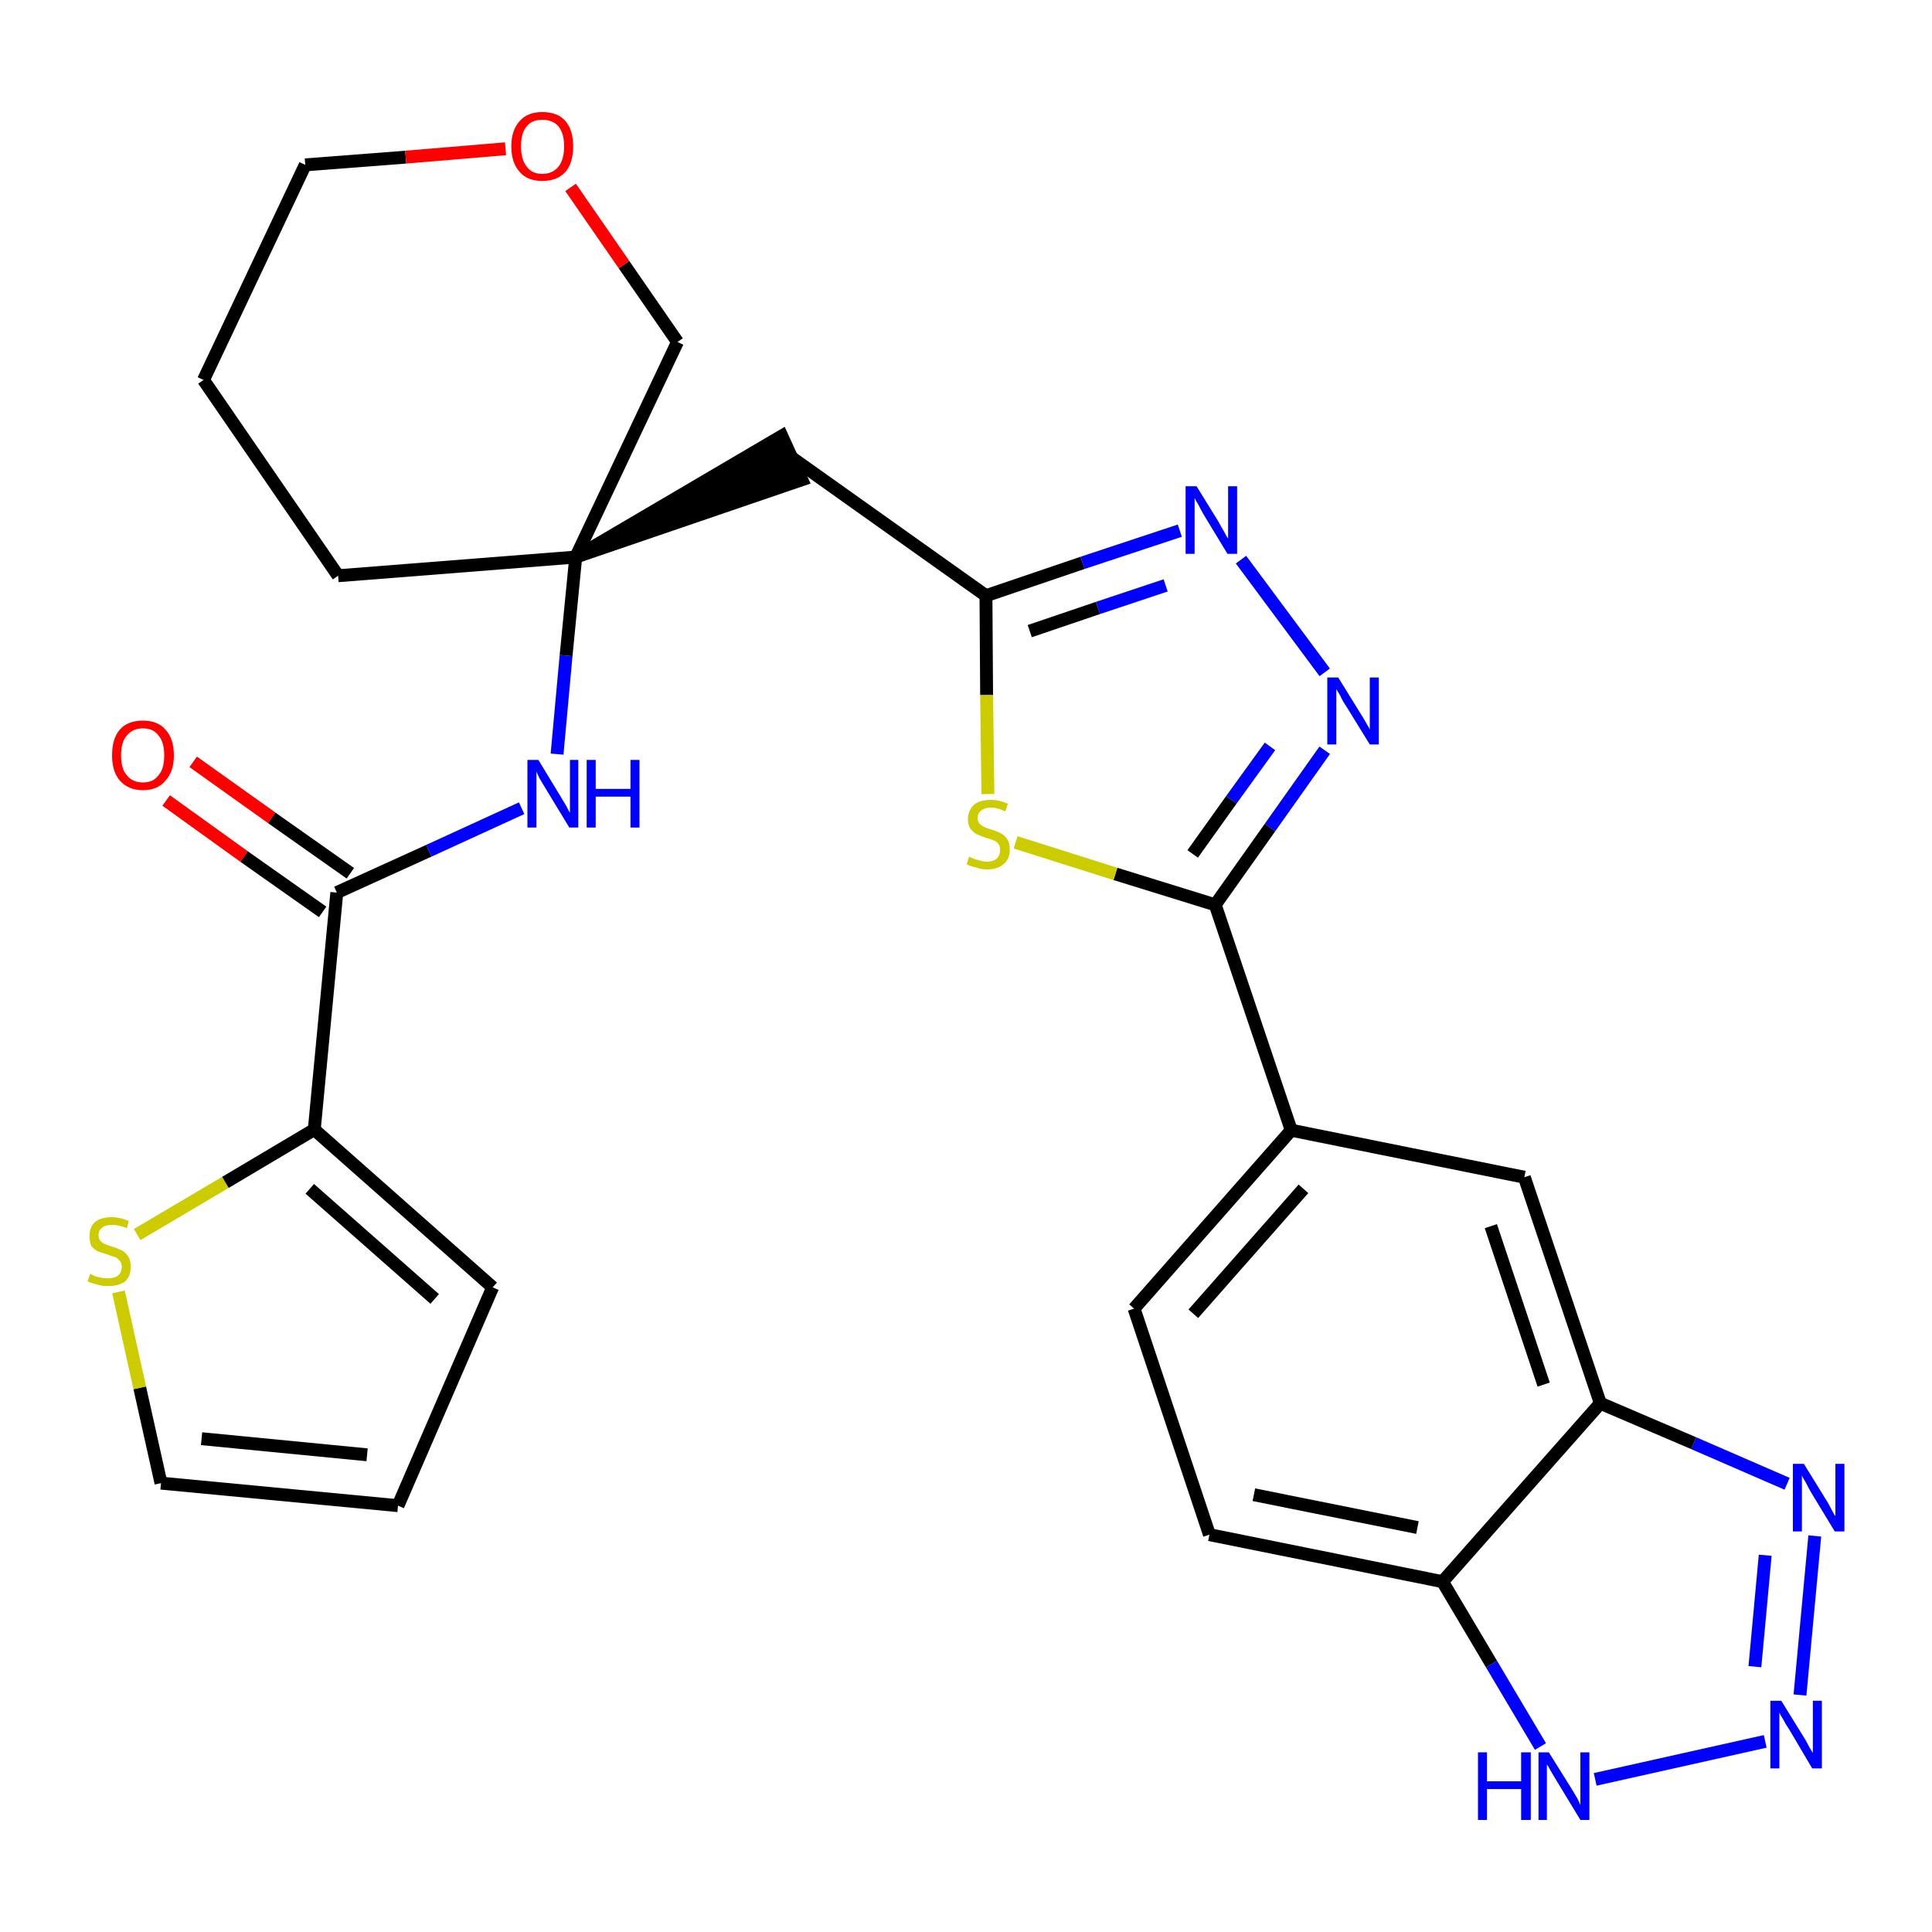 <?xml version='1.0' encoding='iso-8859-1'?>
<svg version='1.1' baseProfile='full'
              xmlns='http://www.w3.org/2000/svg'
                      xmlns:rdkit='http://www.rdkit.org/xml'
                      xmlns:xlink='http://www.w3.org/1999/xlink'
                  xml:space='preserve'
width='300px' height='300px' viewBox='0 0 300 300'>
<!-- END OF HEADER -->
<path class='bond-0 atom-0 atom-1' d='M 25.8,124.3 L 37.9,133.0' style='fill:none;fill-rule:evenodd;stroke:#FF0000;stroke-width:2.0px;stroke-linecap:butt;stroke-linejoin:miter;stroke-opacity:1' />
<path class='bond-0 atom-0 atom-1' d='M 37.9,133.0 L 50.1,141.6' style='fill:none;fill-rule:evenodd;stroke:#000000;stroke-width:2.0px;stroke-linecap:butt;stroke-linejoin:miter;stroke-opacity:1' />
<path class='bond-0 atom-0 atom-1' d='M 30.0,118.3 L 42.2,127.0' style='fill:none;fill-rule:evenodd;stroke:#FF0000;stroke-width:2.0px;stroke-linecap:butt;stroke-linejoin:miter;stroke-opacity:1' />
<path class='bond-0 atom-0 atom-1' d='M 42.2,127.0 L 54.4,135.6' style='fill:none;fill-rule:evenodd;stroke:#000000;stroke-width:2.0px;stroke-linecap:butt;stroke-linejoin:miter;stroke-opacity:1' />
<path class='bond-1 atom-1 atom-2' d='M 52.3,138.6 L 66.6,132.1' style='fill:none;fill-rule:evenodd;stroke:#000000;stroke-width:2.0px;stroke-linecap:butt;stroke-linejoin:miter;stroke-opacity:1' />
<path class='bond-1 atom-1 atom-2' d='M 66.6,132.1 L 81.0,125.5' style='fill:none;fill-rule:evenodd;stroke:#0000FF;stroke-width:2.0px;stroke-linecap:butt;stroke-linejoin:miter;stroke-opacity:1' />
<path class='bond-23 atom-1 atom-24' d='M 52.3,138.6 L 48.8,175.4' style='fill:none;fill-rule:evenodd;stroke:#000000;stroke-width:2.0px;stroke-linecap:butt;stroke-linejoin:miter;stroke-opacity:1' />
<path class='bond-2 atom-2 atom-3' d='M 86.5,117.1 L 87.9,101.8' style='fill:none;fill-rule:evenodd;stroke:#0000FF;stroke-width:2.0px;stroke-linecap:butt;stroke-linejoin:miter;stroke-opacity:1' />
<path class='bond-2 atom-2 atom-3' d='M 87.9,101.8 L 89.4,86.5' style='fill:none;fill-rule:evenodd;stroke:#000000;stroke-width:2.0px;stroke-linecap:butt;stroke-linejoin:miter;stroke-opacity:1' />
<path class='bond-3 atom-3 atom-4' d='M 89.4,86.5 L 124.5,74.5 L 121.4,67.7 Z' style='fill:#000000;fill-rule:evenodd;fill-opacity:1;stroke:#000000;stroke-width:2.0px;stroke-linecap:butt;stroke-linejoin:miter;stroke-opacity:1;' />
<path class='bond-18 atom-3 atom-19' d='M 89.4,86.5 L 52.5,89.4' style='fill:none;fill-rule:evenodd;stroke:#000000;stroke-width:2.0px;stroke-linecap:butt;stroke-linejoin:miter;stroke-opacity:1' />
<path class='bond-28 atom-23 atom-3' d='M 105.2,53.1 L 89.4,86.5' style='fill:none;fill-rule:evenodd;stroke:#000000;stroke-width:2.0px;stroke-linecap:butt;stroke-linejoin:miter;stroke-opacity:1' />
<path class='bond-4 atom-4 atom-5' d='M 123.0,71.1 L 153.1,92.5' style='fill:none;fill-rule:evenodd;stroke:#000000;stroke-width:2.0px;stroke-linecap:butt;stroke-linejoin:miter;stroke-opacity:1' />
<path class='bond-5 atom-5 atom-6' d='M 153.1,92.5 L 168.1,87.4' style='fill:none;fill-rule:evenodd;stroke:#000000;stroke-width:2.0px;stroke-linecap:butt;stroke-linejoin:miter;stroke-opacity:1' />
<path class='bond-5 atom-5 atom-6' d='M 168.1,87.4 L 183.2,82.4' style='fill:none;fill-rule:evenodd;stroke:#0000FF;stroke-width:2.0px;stroke-linecap:butt;stroke-linejoin:miter;stroke-opacity:1' />
<path class='bond-5 atom-5 atom-6' d='M 159.9,98.0 L 170.5,94.4' style='fill:none;fill-rule:evenodd;stroke:#000000;stroke-width:2.0px;stroke-linecap:butt;stroke-linejoin:miter;stroke-opacity:1' />
<path class='bond-5 atom-5 atom-6' d='M 170.5,94.4 L 181.0,90.9' style='fill:none;fill-rule:evenodd;stroke:#0000FF;stroke-width:2.0px;stroke-linecap:butt;stroke-linejoin:miter;stroke-opacity:1' />
<path class='bond-30 atom-18 atom-5' d='M 153.4,123.3 L 153.2,107.9' style='fill:none;fill-rule:evenodd;stroke:#CCCC00;stroke-width:2.0px;stroke-linecap:butt;stroke-linejoin:miter;stroke-opacity:1' />
<path class='bond-30 atom-18 atom-5' d='M 153.2,107.9 L 153.1,92.5' style='fill:none;fill-rule:evenodd;stroke:#000000;stroke-width:2.0px;stroke-linecap:butt;stroke-linejoin:miter;stroke-opacity:1' />
<path class='bond-6 atom-6 atom-7' d='M 192.7,86.9 L 205.7,104.4' style='fill:none;fill-rule:evenodd;stroke:#0000FF;stroke-width:2.0px;stroke-linecap:butt;stroke-linejoin:miter;stroke-opacity:1' />
<path class='bond-7 atom-7 atom-8' d='M 205.7,116.5 L 197.2,128.5' style='fill:none;fill-rule:evenodd;stroke:#0000FF;stroke-width:2.0px;stroke-linecap:butt;stroke-linejoin:miter;stroke-opacity:1' />
<path class='bond-7 atom-7 atom-8' d='M 197.2,128.5 L 188.7,140.5' style='fill:none;fill-rule:evenodd;stroke:#000000;stroke-width:2.0px;stroke-linecap:butt;stroke-linejoin:miter;stroke-opacity:1' />
<path class='bond-7 atom-7 atom-8' d='M 197.2,115.9 L 191.2,124.2' style='fill:none;fill-rule:evenodd;stroke:#0000FF;stroke-width:2.0px;stroke-linecap:butt;stroke-linejoin:miter;stroke-opacity:1' />
<path class='bond-7 atom-7 atom-8' d='M 191.2,124.2 L 185.2,132.6' style='fill:none;fill-rule:evenodd;stroke:#000000;stroke-width:2.0px;stroke-linecap:butt;stroke-linejoin:miter;stroke-opacity:1' />
<path class='bond-8 atom-8 atom-9' d='M 188.7,140.5 L 200.5,175.5' style='fill:none;fill-rule:evenodd;stroke:#000000;stroke-width:2.0px;stroke-linecap:butt;stroke-linejoin:miter;stroke-opacity:1' />
<path class='bond-17 atom-8 atom-18' d='M 188.7,140.5 L 173.2,135.7' style='fill:none;fill-rule:evenodd;stroke:#000000;stroke-width:2.0px;stroke-linecap:butt;stroke-linejoin:miter;stroke-opacity:1' />
<path class='bond-17 atom-8 atom-18' d='M 173.2,135.7 L 157.7,130.8' style='fill:none;fill-rule:evenodd;stroke:#CCCC00;stroke-width:2.0px;stroke-linecap:butt;stroke-linejoin:miter;stroke-opacity:1' />
<path class='bond-9 atom-9 atom-10' d='M 200.5,175.5 L 176.1,203.2' style='fill:none;fill-rule:evenodd;stroke:#000000;stroke-width:2.0px;stroke-linecap:butt;stroke-linejoin:miter;stroke-opacity:1' />
<path class='bond-9 atom-9 atom-10' d='M 202.4,184.6 L 185.3,204.0' style='fill:none;fill-rule:evenodd;stroke:#000000;stroke-width:2.0px;stroke-linecap:butt;stroke-linejoin:miter;stroke-opacity:1' />
<path class='bond-31 atom-17 atom-9' d='M 236.7,182.8 L 200.5,175.5' style='fill:none;fill-rule:evenodd;stroke:#000000;stroke-width:2.0px;stroke-linecap:butt;stroke-linejoin:miter;stroke-opacity:1' />
<path class='bond-10 atom-10 atom-11' d='M 176.1,203.2 L 187.8,238.3' style='fill:none;fill-rule:evenodd;stroke:#000000;stroke-width:2.0px;stroke-linecap:butt;stroke-linejoin:miter;stroke-opacity:1' />
<path class='bond-11 atom-11 atom-12' d='M 187.8,238.3 L 224.0,245.6' style='fill:none;fill-rule:evenodd;stroke:#000000;stroke-width:2.0px;stroke-linecap:butt;stroke-linejoin:miter;stroke-opacity:1' />
<path class='bond-11 atom-11 atom-12' d='M 194.7,232.1 L 220.1,237.2' style='fill:none;fill-rule:evenodd;stroke:#000000;stroke-width:2.0px;stroke-linecap:butt;stroke-linejoin:miter;stroke-opacity:1' />
<path class='bond-12 atom-12 atom-13' d='M 224.0,245.6 L 231.6,258.4' style='fill:none;fill-rule:evenodd;stroke:#000000;stroke-width:2.0px;stroke-linecap:butt;stroke-linejoin:miter;stroke-opacity:1' />
<path class='bond-12 atom-12 atom-13' d='M 231.6,258.4 L 239.2,271.2' style='fill:none;fill-rule:evenodd;stroke:#0000FF;stroke-width:2.0px;stroke-linecap:butt;stroke-linejoin:miter;stroke-opacity:1' />
<path class='bond-32 atom-16 atom-12' d='M 248.5,217.9 L 224.0,245.6' style='fill:none;fill-rule:evenodd;stroke:#000000;stroke-width:2.0px;stroke-linecap:butt;stroke-linejoin:miter;stroke-opacity:1' />
<path class='bond-13 atom-13 atom-14' d='M 247.7,276.3 L 274.1,270.4' style='fill:none;fill-rule:evenodd;stroke:#0000FF;stroke-width:2.0px;stroke-linecap:butt;stroke-linejoin:miter;stroke-opacity:1' />
<path class='bond-14 atom-14 atom-15' d='M 279.5,263.2 L 281.8,238.5' style='fill:none;fill-rule:evenodd;stroke:#0000FF;stroke-width:2.0px;stroke-linecap:butt;stroke-linejoin:miter;stroke-opacity:1' />
<path class='bond-14 atom-14 atom-15' d='M 272.5,258.8 L 274.1,241.5' style='fill:none;fill-rule:evenodd;stroke:#0000FF;stroke-width:2.0px;stroke-linecap:butt;stroke-linejoin:miter;stroke-opacity:1' />
<path class='bond-15 atom-15 atom-16' d='M 277.5,230.4 L 263.0,224.1' style='fill:none;fill-rule:evenodd;stroke:#0000FF;stroke-width:2.0px;stroke-linecap:butt;stroke-linejoin:miter;stroke-opacity:1' />
<path class='bond-15 atom-15 atom-16' d='M 263.0,224.1 L 248.5,217.9' style='fill:none;fill-rule:evenodd;stroke:#000000;stroke-width:2.0px;stroke-linecap:butt;stroke-linejoin:miter;stroke-opacity:1' />
<path class='bond-16 atom-16 atom-17' d='M 248.5,217.9 L 236.7,182.8' style='fill:none;fill-rule:evenodd;stroke:#000000;stroke-width:2.0px;stroke-linecap:butt;stroke-linejoin:miter;stroke-opacity:1' />
<path class='bond-16 atom-16 atom-17' d='M 239.7,215.0 L 231.5,190.4' style='fill:none;fill-rule:evenodd;stroke:#000000;stroke-width:2.0px;stroke-linecap:butt;stroke-linejoin:miter;stroke-opacity:1' />
<path class='bond-19 atom-19 atom-20' d='M 52.5,89.4 L 31.6,59.0' style='fill:none;fill-rule:evenodd;stroke:#000000;stroke-width:2.0px;stroke-linecap:butt;stroke-linejoin:miter;stroke-opacity:1' />
<path class='bond-20 atom-20 atom-21' d='M 31.6,59.0 L 47.4,25.6' style='fill:none;fill-rule:evenodd;stroke:#000000;stroke-width:2.0px;stroke-linecap:butt;stroke-linejoin:miter;stroke-opacity:1' />
<path class='bond-21 atom-21 atom-22' d='M 47.4,25.6 L 63.0,24.4' style='fill:none;fill-rule:evenodd;stroke:#000000;stroke-width:2.0px;stroke-linecap:butt;stroke-linejoin:miter;stroke-opacity:1' />
<path class='bond-21 atom-21 atom-22' d='M 63.0,24.4 L 78.5,23.1' style='fill:none;fill-rule:evenodd;stroke:#FF0000;stroke-width:2.0px;stroke-linecap:butt;stroke-linejoin:miter;stroke-opacity:1' />
<path class='bond-22 atom-22 atom-23' d='M 88.6,29.1 L 96.9,41.1' style='fill:none;fill-rule:evenodd;stroke:#FF0000;stroke-width:2.0px;stroke-linecap:butt;stroke-linejoin:miter;stroke-opacity:1' />
<path class='bond-22 atom-22 atom-23' d='M 96.9,41.1 L 105.2,53.1' style='fill:none;fill-rule:evenodd;stroke:#000000;stroke-width:2.0px;stroke-linecap:butt;stroke-linejoin:miter;stroke-opacity:1' />
<path class='bond-24 atom-24 atom-25' d='M 48.8,175.4 L 76.5,199.9' style='fill:none;fill-rule:evenodd;stroke:#000000;stroke-width:2.0px;stroke-linecap:butt;stroke-linejoin:miter;stroke-opacity:1' />
<path class='bond-24 atom-24 atom-25' d='M 48.1,184.6 L 67.5,201.7' style='fill:none;fill-rule:evenodd;stroke:#000000;stroke-width:2.0px;stroke-linecap:butt;stroke-linejoin:miter;stroke-opacity:1' />
<path class='bond-29 atom-28 atom-24' d='M 21.3,191.7 L 35.0,183.6' style='fill:none;fill-rule:evenodd;stroke:#CCCC00;stroke-width:2.0px;stroke-linecap:butt;stroke-linejoin:miter;stroke-opacity:1' />
<path class='bond-29 atom-28 atom-24' d='M 35.0,183.6 L 48.8,175.4' style='fill:none;fill-rule:evenodd;stroke:#000000;stroke-width:2.0px;stroke-linecap:butt;stroke-linejoin:miter;stroke-opacity:1' />
<path class='bond-25 atom-25 atom-26' d='M 76.5,199.9 L 61.8,233.8' style='fill:none;fill-rule:evenodd;stroke:#000000;stroke-width:2.0px;stroke-linecap:butt;stroke-linejoin:miter;stroke-opacity:1' />
<path class='bond-26 atom-26 atom-27' d='M 61.8,233.8 L 25.0,230.3' style='fill:none;fill-rule:evenodd;stroke:#000000;stroke-width:2.0px;stroke-linecap:butt;stroke-linejoin:miter;stroke-opacity:1' />
<path class='bond-26 atom-26 atom-27' d='M 57.0,225.9 L 31.3,223.4' style='fill:none;fill-rule:evenodd;stroke:#000000;stroke-width:2.0px;stroke-linecap:butt;stroke-linejoin:miter;stroke-opacity:1' />
<path class='bond-27 atom-27 atom-28' d='M 25.0,230.3 L 21.7,215.5' style='fill:none;fill-rule:evenodd;stroke:#000000;stroke-width:2.0px;stroke-linecap:butt;stroke-linejoin:miter;stroke-opacity:1' />
<path class='bond-27 atom-27 atom-28' d='M 21.7,215.5 L 18.4,200.6' style='fill:none;fill-rule:evenodd;stroke:#CCCC00;stroke-width:2.0px;stroke-linecap:butt;stroke-linejoin:miter;stroke-opacity:1' />
<path  class='atom-0' d='M 17.4 117.3
Q 17.4 114.7, 18.6 113.3
Q 19.8 111.9, 22.2 111.9
Q 24.5 111.9, 25.7 113.3
Q 27.0 114.7, 27.0 117.3
Q 27.0 119.8, 25.7 121.2
Q 24.5 122.7, 22.2 122.7
Q 19.9 122.7, 18.6 121.2
Q 17.4 119.8, 17.4 117.3
M 22.2 121.5
Q 23.8 121.5, 24.6 120.4
Q 25.5 119.4, 25.5 117.3
Q 25.5 115.2, 24.6 114.2
Q 23.8 113.1, 22.2 113.1
Q 20.6 113.1, 19.7 114.2
Q 18.8 115.2, 18.8 117.3
Q 18.8 119.4, 19.7 120.4
Q 20.6 121.5, 22.2 121.5
' fill='#FF0000'/>
<path  class='atom-2' d='M 83.6 118.0
L 87.0 123.6
Q 87.3 124.1, 87.9 125.1
Q 88.4 126.1, 88.5 126.2
L 88.5 118.0
L 89.8 118.0
L 89.8 128.5
L 88.4 128.5
L 84.7 122.4
Q 84.3 121.7, 83.8 120.9
Q 83.4 120.1, 83.3 119.8
L 83.3 128.5
L 81.9 128.5
L 81.9 118.0
L 83.6 118.0
' fill='#0000FF'/>
<path  class='atom-2' d='M 91.1 118.0
L 92.5 118.0
L 92.5 122.5
L 97.9 122.5
L 97.9 118.0
L 99.3 118.0
L 99.3 128.5
L 97.9 128.5
L 97.9 123.7
L 92.5 123.7
L 92.5 128.5
L 91.1 128.5
L 91.1 118.0
' fill='#0000FF'/>
<path  class='atom-6' d='M 185.8 75.5
L 189.2 81.0
Q 189.5 81.6, 190.1 82.6
Q 190.6 83.6, 190.7 83.6
L 190.7 75.5
L 192.1 75.5
L 192.1 86.0
L 190.6 86.0
L 186.9 79.9
Q 186.5 79.2, 186.1 78.4
Q 185.6 77.6, 185.5 77.3
L 185.5 86.0
L 184.1 86.0
L 184.1 75.5
L 185.8 75.5
' fill='#0000FF'/>
<path  class='atom-7' d='M 207.8 105.2
L 211.2 110.7
Q 211.6 111.3, 212.1 112.2
Q 212.7 113.2, 212.7 113.3
L 212.7 105.2
L 214.1 105.2
L 214.1 115.6
L 212.7 115.6
L 209.0 109.6
Q 208.5 108.9, 208.1 108.0
Q 207.6 107.2, 207.5 107.0
L 207.5 115.6
L 206.1 115.6
L 206.1 105.2
L 207.8 105.2
' fill='#0000FF'/>
<path  class='atom-13' d='M 229.5 272.1
L 230.9 272.1
L 230.9 276.6
L 236.2 276.6
L 236.2 272.1
L 237.7 272.1
L 237.7 282.6
L 236.2 282.6
L 236.2 277.8
L 230.9 277.8
L 230.9 282.6
L 229.5 282.6
L 229.5 272.1
' fill='#0000FF'/>
<path  class='atom-13' d='M 240.5 272.1
L 244.0 277.7
Q 244.3 278.2, 244.9 279.2
Q 245.4 280.2, 245.4 280.3
L 245.4 272.1
L 246.8 272.1
L 246.8 282.6
L 245.4 282.6
L 241.7 276.5
Q 241.3 275.8, 240.8 275.0
Q 240.4 274.2, 240.2 274.0
L 240.2 282.6
L 238.9 282.6
L 238.9 272.1
L 240.5 272.1
' fill='#0000FF'/>
<path  class='atom-14' d='M 276.6 264.1
L 280.0 269.6
Q 280.4 270.2, 280.9 271.2
Q 281.5 272.2, 281.5 272.2
L 281.5 264.1
L 282.9 264.1
L 282.9 274.6
L 281.4 274.6
L 277.8 268.5
Q 277.3 267.8, 276.9 267.0
Q 276.4 266.2, 276.3 265.9
L 276.3 274.6
L 274.9 274.6
L 274.9 264.1
L 276.6 264.1
' fill='#0000FF'/>
<path  class='atom-15' d='M 280.1 227.3
L 283.5 232.8
Q 283.9 233.4, 284.4 234.4
Q 284.9 235.4, 285.0 235.4
L 285.0 227.3
L 286.4 227.3
L 286.4 237.8
L 284.9 237.8
L 281.2 231.7
Q 280.8 231.0, 280.4 230.2
Q 279.9 229.4, 279.8 229.1
L 279.8 237.8
L 278.4 237.8
L 278.4 227.3
L 280.1 227.3
' fill='#0000FF'/>
<path  class='atom-18' d='M 150.5 133.0
Q 150.6 133.1, 151.1 133.3
Q 151.6 133.5, 152.1 133.6
Q 152.7 133.8, 153.2 133.8
Q 154.2 133.8, 154.8 133.3
Q 155.3 132.8, 155.3 132.0
Q 155.3 131.4, 155.0 131.0
Q 154.8 130.7, 154.3 130.5
Q 153.9 130.3, 153.1 130.1
Q 152.2 129.8, 151.6 129.5
Q 151.1 129.2, 150.7 128.7
Q 150.3 128.1, 150.3 127.2
Q 150.3 125.9, 151.2 125.0
Q 152.1 124.2, 153.9 124.2
Q 155.1 124.2, 156.5 124.8
L 156.1 126.0
Q 154.9 125.4, 153.9 125.4
Q 152.9 125.4, 152.3 125.9
Q 151.8 126.3, 151.8 127.0
Q 151.8 127.6, 152.1 127.9
Q 152.4 128.2, 152.8 128.4
Q 153.2 128.6, 153.9 128.8
Q 154.9 129.1, 155.4 129.4
Q 156.0 129.7, 156.4 130.3
Q 156.8 130.9, 156.8 132.0
Q 156.8 133.4, 155.8 134.2
Q 154.9 135.0, 153.3 135.0
Q 152.3 135.0, 151.6 134.7
Q 150.9 134.6, 150.1 134.2
L 150.5 133.0
' fill='#CCCC00'/>
<path  class='atom-22' d='M 79.4 22.7
Q 79.4 20.2, 80.7 18.8
Q 81.9 17.4, 84.2 17.4
Q 86.6 17.4, 87.8 18.8
Q 89.0 20.2, 89.0 22.7
Q 89.0 25.3, 87.8 26.7
Q 86.5 28.1, 84.2 28.1
Q 81.9 28.1, 80.7 26.7
Q 79.4 25.3, 79.4 22.7
M 84.2 27.0
Q 85.8 27.0, 86.7 25.9
Q 87.6 24.8, 87.6 22.7
Q 87.6 20.7, 86.7 19.6
Q 85.8 18.6, 84.2 18.6
Q 82.6 18.6, 81.8 19.6
Q 80.9 20.6, 80.9 22.7
Q 80.9 24.8, 81.8 25.9
Q 82.6 27.0, 84.2 27.0
' fill='#FF0000'/>
<path  class='atom-28' d='M 14.0 197.8
Q 14.2 197.9, 14.6 198.1
Q 15.1 198.3, 15.7 198.4
Q 16.2 198.5, 16.7 198.5
Q 17.7 198.5, 18.3 198.1
Q 18.9 197.6, 18.9 196.7
Q 18.9 196.1, 18.6 195.8
Q 18.3 195.4, 17.9 195.2
Q 17.4 195.1, 16.7 194.8
Q 15.7 194.5, 15.2 194.3
Q 14.6 194.0, 14.2 193.5
Q 13.9 192.9, 13.9 191.9
Q 13.9 190.6, 14.7 189.8
Q 15.6 189.0, 17.4 189.0
Q 18.6 189.0, 20.0 189.6
L 19.7 190.7
Q 18.4 190.2, 17.5 190.2
Q 16.4 190.2, 15.9 190.6
Q 15.3 191.0, 15.3 191.8
Q 15.3 192.3, 15.6 192.7
Q 15.9 193.0, 16.3 193.2
Q 16.8 193.4, 17.5 193.6
Q 18.4 193.9, 19.0 194.2
Q 19.5 194.5, 19.9 195.1
Q 20.3 195.7, 20.3 196.7
Q 20.3 198.2, 19.4 199.0
Q 18.4 199.7, 16.8 199.7
Q 15.9 199.7, 15.2 199.5
Q 14.5 199.3, 13.6 199.0
L 14.0 197.8
' fill='#CCCC00'/>
</svg>

